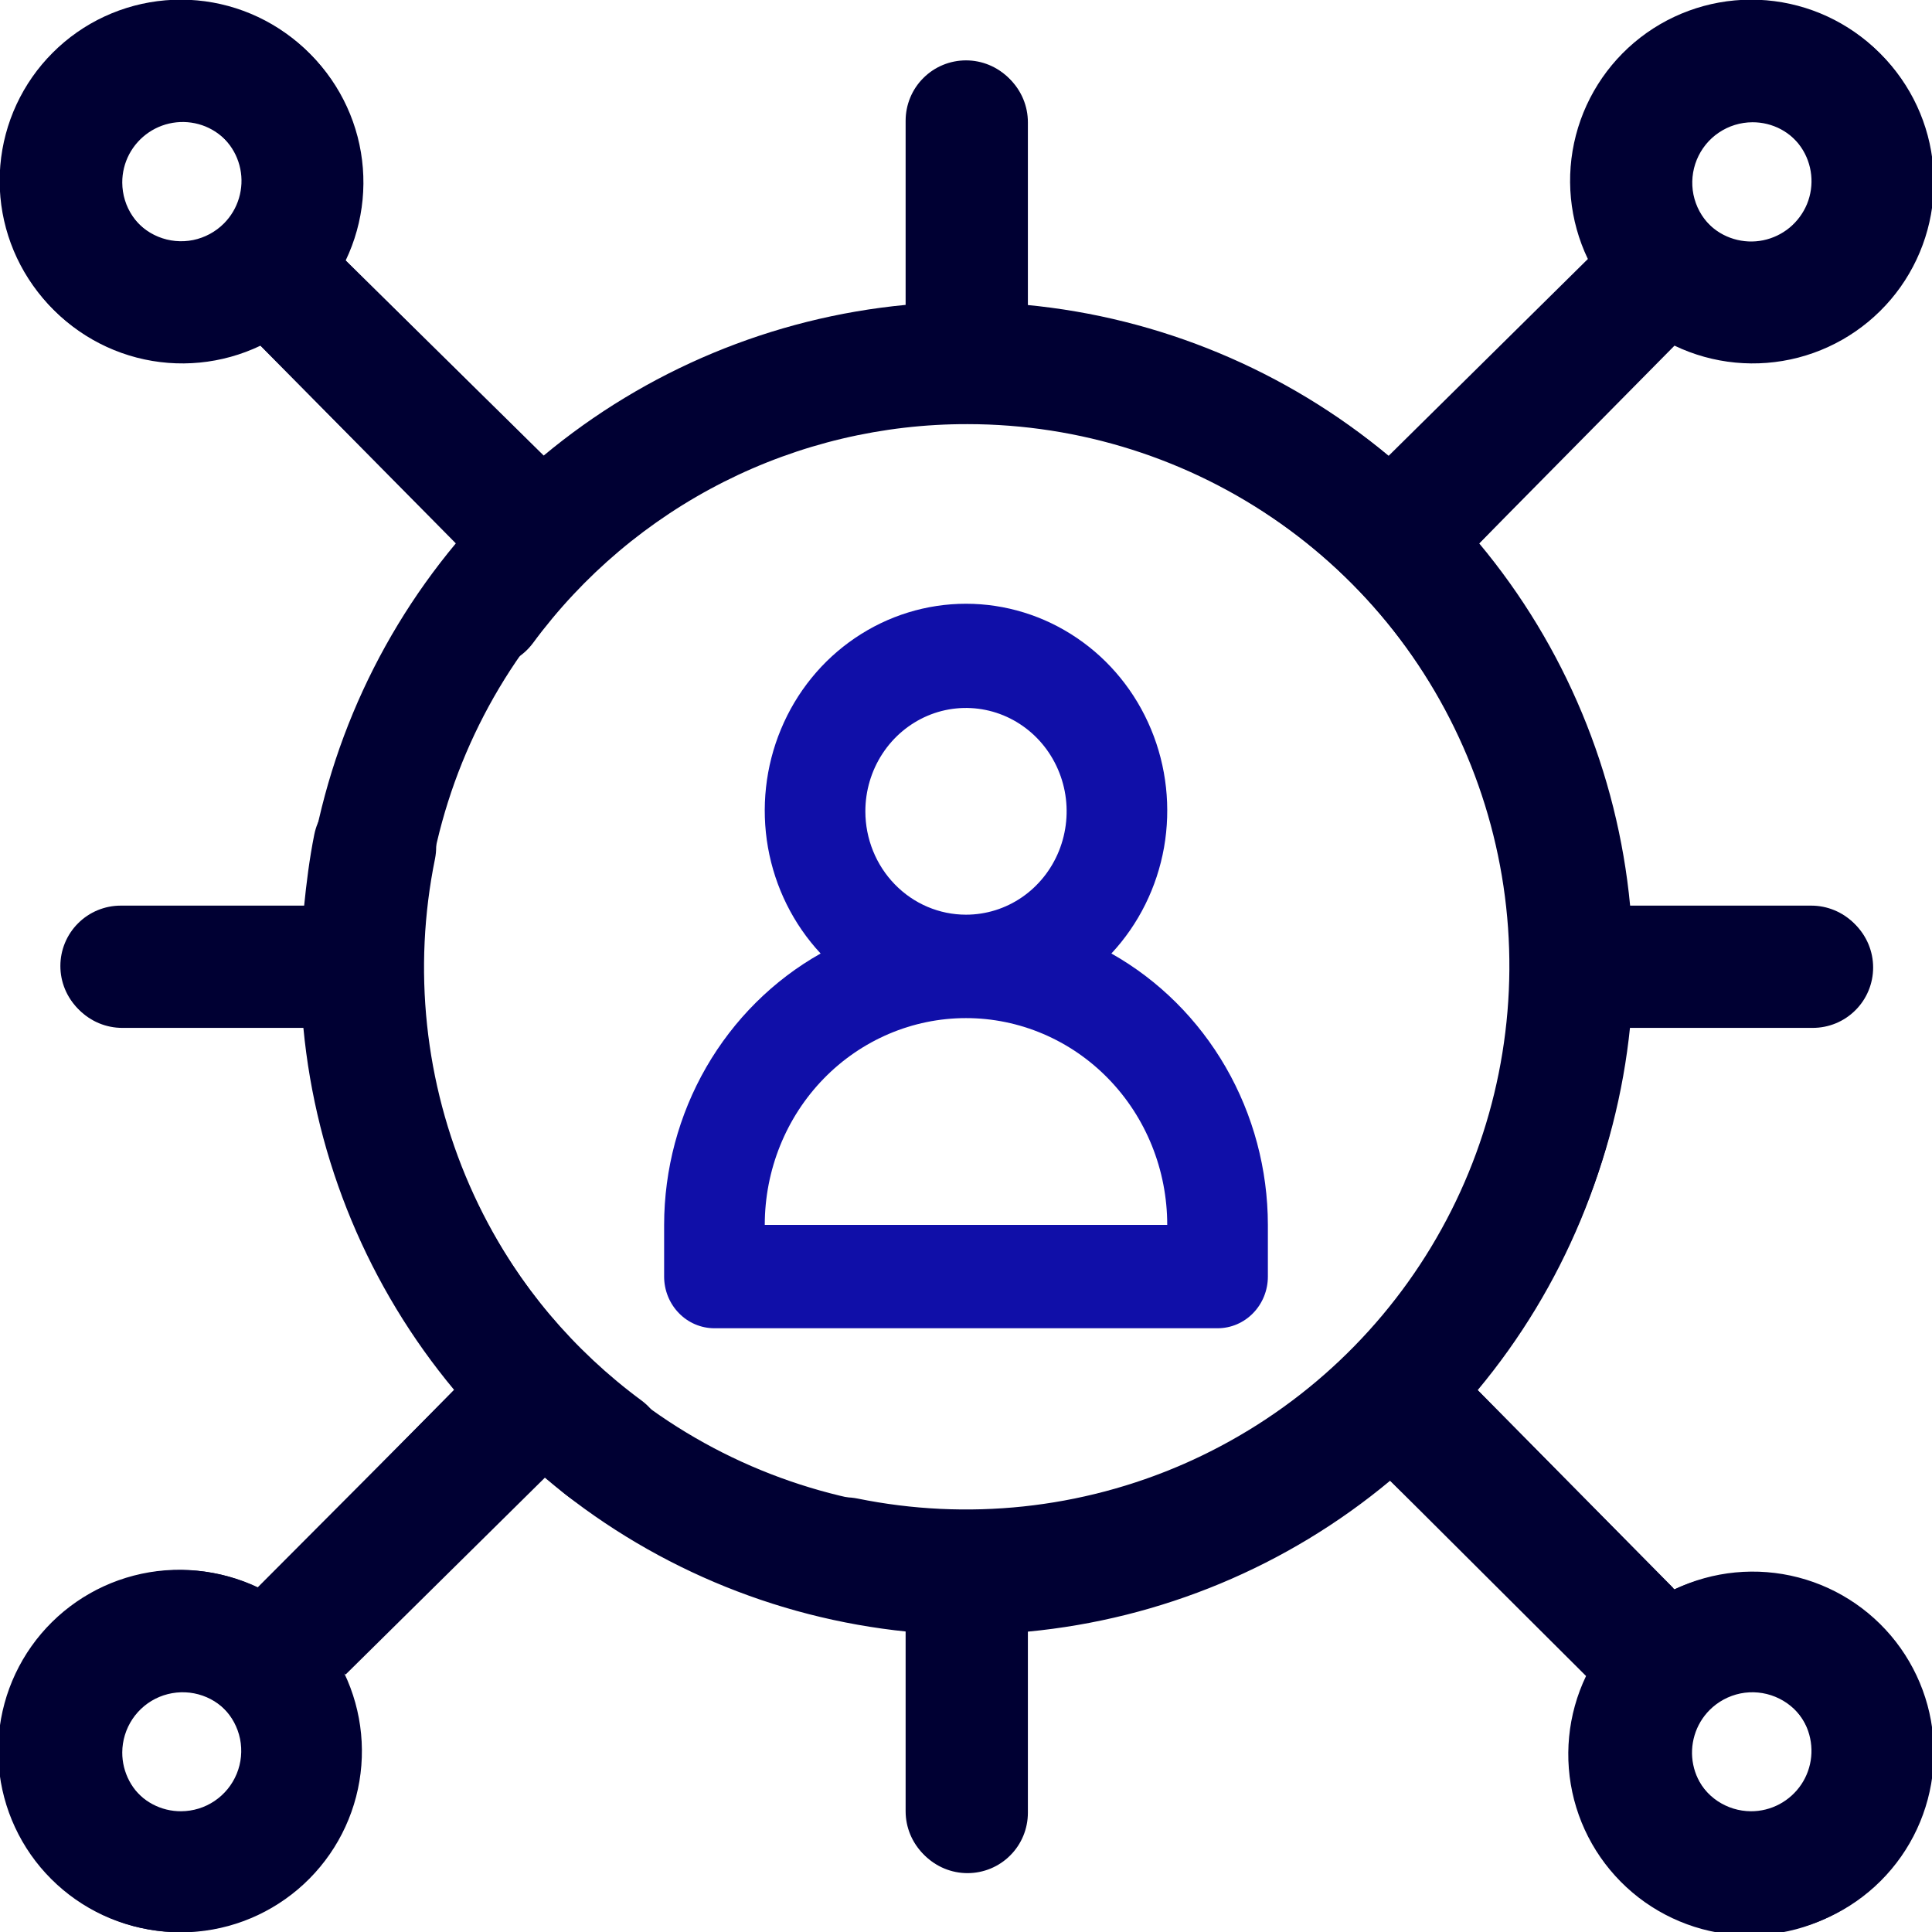 <svg width="32" height="32" viewBox="0 0 32 32" fill="none" xmlns="http://www.w3.org/2000/svg">
<g clip-path="url(#clip0_1781_100)">
<path d="M27.71 26.3L24.45 23C25.887 21.303 26.776 19.212 27 17H30C30.265 17 30.52 16.895 30.707 16.707C30.895 16.52 31 16.265 31 16C31 15.735 30.895 15.48 30.707 15.293C30.52 15.105 30.265 15 30 15H27C26.79 12.794 25.919 10.702 24.5 9L27.71 5.7C28.348 6.006 29.075 6.076 29.76 5.898C30.445 5.72 31.045 5.305 31.454 4.727C31.863 4.15 32.055 3.446 31.995 2.74C31.935 2.035 31.628 1.373 31.127 0.873C30.626 0.372 29.965 0.065 29.259 0.005C28.554 -0.055 27.85 0.137 27.272 0.546C26.695 0.955 26.28 1.555 26.102 2.24C25.924 2.925 25.994 3.651 26.3 4.29L23 7.55C21.297 6.131 19.206 5.26 17 5.05V2C17 1.735 16.895 1.48 16.707 1.293C16.52 1.105 16.265 1 16 1C15.735 1 15.48 1.105 15.293 1.293C15.105 1.48 15 1.735 15 2V5.05C12.794 5.26 10.702 6.131 9 7.55L5.7 4.29C6.006 3.651 6.076 2.925 5.898 2.24C5.72 1.555 5.305 0.955 4.727 0.546C4.15 0.137 3.446 -0.055 2.74 0.005C2.035 0.065 1.373 0.372 0.873 0.873C0.372 1.373 0.065 2.035 0.005 2.74C-0.055 3.446 0.137 4.15 0.546 4.727C0.955 5.305 1.555 5.72 2.24 5.898C2.925 6.076 3.651 6.006 4.29 5.7L7.55 9C6.131 10.702 5.26 12.794 5.05 15H2C1.735 15 1.48 15.105 1.293 15.293C1.105 15.48 1 15.735 1 16C1 16.265 1.105 16.52 1.293 16.707C1.48 16.895 1.735 17 2 17H5.06C5.257 19.206 6.122 21.299 7.54 23L4.29 26.3C3.651 25.994 2.925 25.924 2.24 26.102C1.555 26.28 0.955 26.695 0.546 27.272C0.137 27.85 -0.055 28.554 0.005 29.259C0.065 29.965 0.372 30.626 0.873 31.127C1.373 31.628 2.035 31.935 2.74 31.995C3.446 32.055 4.15 31.863 4.727 31.454C5.305 31.045 5.72 30.445 5.898 29.76C6.076 29.075 6.006 28.348 5.7 27.71L9 24.44C9.15 24.56 9.28 24.69 9.43 24.8C9.535 24.879 9.654 24.936 9.782 24.969C9.909 25.001 10.041 25.008 10.171 24.99C10.301 24.971 10.426 24.927 10.539 24.86C10.652 24.794 10.751 24.705 10.83 24.6C10.909 24.495 10.966 24.375 10.999 24.248C11.031 24.121 11.038 23.988 11.02 23.858C11.001 23.729 10.957 23.603 10.89 23.49C10.823 23.377 10.735 23.279 10.63 23.2C9.502 22.369 8.586 21.284 7.955 20.034C7.324 18.783 6.997 17.401 7 16C7 14.143 7.575 12.331 8.646 10.813C9.716 9.296 11.23 8.147 12.98 7.524C14.729 6.9 16.629 6.834 18.418 7.333C20.207 7.832 21.797 8.872 22.972 10.31C24.146 11.749 24.847 13.516 24.978 15.368C25.108 17.221 24.663 19.069 23.702 20.658C22.741 22.247 21.312 23.5 19.611 24.246C17.91 24.991 16.02 25.191 14.2 24.82C14.069 24.794 13.933 24.794 13.802 24.82C13.671 24.846 13.546 24.897 13.434 24.971C13.323 25.046 13.227 25.141 13.152 25.252C13.078 25.364 13.026 25.489 13 25.62C12.974 25.751 12.973 25.886 12.999 26.018C13.025 26.149 13.077 26.274 13.151 26.386C13.226 26.497 13.321 26.593 13.432 26.667C13.544 26.742 13.669 26.794 13.8 26.82C14.2 26.9 14.6 26.95 15 26.99V30C15 30.265 15.105 30.52 15.293 30.707C15.48 30.895 15.735 31 16 31C16.265 31 16.52 30.895 16.707 30.707C16.895 30.52 17 30.265 17 30V27C19.206 26.79 21.297 25.919 23 24.5L26.27 27.76C25.964 28.398 25.894 29.125 26.072 29.81C26.25 30.495 26.665 31.095 27.242 31.504C27.82 31.913 28.524 32.105 29.229 32.045C29.935 31.985 30.596 31.678 31.097 31.177C31.598 30.676 31.905 30.015 31.965 29.309C32.025 28.604 31.833 27.9 31.424 27.322C31.015 26.744 30.415 26.33 29.73 26.152C29.044 25.974 28.318 26.044 27.68 26.35L27.71 26.3ZM3 30C2.835 30.001 2.673 29.961 2.528 29.884C2.383 29.807 2.258 29.695 2.167 29.559C2.075 29.423 2.018 29.266 2.001 29.102C1.984 28.939 2.008 28.773 2.07 28.621C2.133 28.469 2.231 28.334 2.358 28.23C2.485 28.125 2.635 28.053 2.797 28.02C2.958 27.987 3.124 27.995 3.282 28.042C3.44 28.089 3.583 28.174 3.7 28.29C3.84 28.429 3.936 28.607 3.976 28.801C4.015 28.995 3.996 29.196 3.921 29.379C3.846 29.562 3.719 29.718 3.555 29.829C3.391 29.94 3.198 29.999 3 30ZM29 2C29.164 1.999 29.326 2.039 29.472 2.116C29.617 2.193 29.741 2.304 29.833 2.441C29.925 2.577 29.982 2.734 29.999 2.898C30.016 3.061 29.992 3.227 29.93 3.379C29.867 3.531 29.768 3.665 29.642 3.77C29.515 3.875 29.364 3.947 29.203 3.98C29.042 4.013 28.875 4.005 28.718 3.958C28.56 3.911 28.417 3.826 28.3 3.71C28.16 3.571 28.064 3.393 28.024 3.199C27.985 3.005 28.004 2.804 28.079 2.621C28.154 2.438 28.281 2.281 28.445 2.171C28.609 2.06 28.802 2.001 29 2ZM2 3C1.999 2.835 2.039 2.673 2.116 2.528C2.193 2.383 2.304 2.258 2.441 2.167C2.577 2.075 2.734 2.018 2.898 2.001C3.061 1.984 3.227 2.008 3.379 2.07C3.531 2.133 3.665 2.231 3.77 2.358C3.875 2.485 3.947 2.635 3.98 2.797C4.013 2.958 4.005 3.124 3.958 3.282C3.911 3.44 3.826 3.583 3.71 3.7C3.571 3.84 3.393 3.936 3.199 3.976C3.005 4.015 2.804 3.996 2.621 3.921C2.438 3.846 2.281 3.719 2.171 3.555C2.06 3.391 2.001 3.198 2 3ZM29 30C28.803 29.999 28.611 29.94 28.448 29.831C28.285 29.722 28.157 29.567 28.081 29.385C28.006 29.204 27.985 29.004 28.022 28.811C28.059 28.618 28.152 28.44 28.29 28.3C28.405 28.182 28.548 28.095 28.706 28.045C28.863 27.996 29.031 27.987 29.193 28.018C29.355 28.049 29.507 28.12 29.635 28.224C29.763 28.328 29.863 28.462 29.927 28.614C29.99 28.767 30.015 28.933 29.999 29.097C29.983 29.261 29.927 29.419 29.835 29.556C29.743 29.693 29.619 29.805 29.473 29.883C29.328 29.96 29.165 30.001 29 30Z" fill="#000033"/>
<path d="M5.725 27.735L9.025 24.475C10.721 25.912 12.813 26.801 15.025 27.025L15.025 30.025C15.025 30.29 15.13 30.545 15.318 30.732C15.505 30.92 15.76 31.025 16.025 31.025C16.29 31.025 16.545 30.92 16.732 30.732C16.92 30.545 17.025 30.29 17.025 30.025L17.025 27.025C19.231 26.815 21.323 25.944 23.025 24.525L26.325 27.735C26.019 28.374 25.949 29.1 26.127 29.785C26.305 30.47 26.72 31.07 27.297 31.479C27.875 31.888 28.579 32.08 29.285 32.02C29.99 31.96 30.651 31.653 31.152 31.152C31.653 30.651 31.96 29.99 32.02 29.285C32.08 28.579 31.888 27.875 31.479 27.297C31.07 26.72 30.47 26.305 29.785 26.127C29.1 25.949 28.373 26.019 27.735 26.325L24.475 23.025C25.894 21.323 26.765 19.231 26.975 17.025L30.025 17.025C30.29 17.025 30.545 16.92 30.732 16.732C30.92 16.545 31.025 16.29 31.025 16.025C31.025 15.76 30.92 15.505 30.732 15.318C30.545 15.13 30.29 15.025 30.025 15.025L26.975 15.025C26.765 12.819 25.894 10.727 24.475 9.025L27.735 5.725C28.373 6.031 29.1 6.101 29.785 5.923C30.47 5.745 31.07 5.33 31.479 4.753C31.888 4.175 32.08 3.471 32.02 2.766C31.96 2.06 31.653 1.399 31.152 0.898C30.651 0.397 29.99 0.09 29.285 0.03C28.579 -0.03 27.875 0.162 27.297 0.571C26.72 0.98 26.305 1.58 26.127 2.265C25.949 2.95 26.019 3.677 26.325 4.315L23.025 7.575C21.323 6.156 19.231 5.285 17.025 5.075L17.025 2.025C17.025 1.76 16.92 1.505 16.732 1.318C16.545 1.13 16.29 1.025 16.025 1.025C15.76 1.025 15.505 1.13 15.318 1.318C15.13 1.505 15.025 1.76 15.025 2.025L15.025 5.085C12.819 5.282 10.726 6.147 9.025 7.565L5.725 4.315C6.031 3.677 6.101 2.95 5.923 2.265C5.745 1.58 5.33 0.98 4.753 0.571C4.175 0.162 3.471 -0.03 2.765 0.03C2.06 0.09 1.399 0.397 0.898 0.898C0.397 1.399 0.09 2.06 0.03 2.766C-0.03 3.471 0.162 4.175 0.571 4.753C0.98 5.33 1.58 5.745 2.265 5.923C2.95 6.101 3.676 6.031 4.315 5.725L7.585 9.025C7.465 9.175 7.335 9.305 7.225 9.455C7.146 9.56 7.089 9.68 7.056 9.807C7.024 9.934 7.016 10.066 7.035 10.197C7.054 10.326 7.098 10.451 7.165 10.565C7.231 10.678 7.32 10.776 7.425 10.855C7.53 10.934 7.65 10.991 7.777 11.024C7.904 11.056 8.036 11.064 8.166 11.045C8.296 11.026 8.421 10.982 8.534 10.915C8.648 10.849 8.746 10.76 8.825 10.655C9.656 9.527 10.741 8.611 11.991 7.98C13.242 7.349 14.624 7.022 16.025 7.025C17.882 7.025 19.694 7.6 21.211 8.671C22.729 9.742 23.878 11.255 24.501 13.005C25.125 14.754 25.191 16.654 24.692 18.443C24.193 20.232 23.153 21.823 21.715 22.997C20.276 24.171 18.509 24.872 16.657 25.003C14.804 25.133 12.956 24.688 11.367 23.727C9.778 22.766 8.524 21.337 7.779 19.636C7.034 17.935 6.834 16.045 7.205 14.225C7.231 14.094 7.231 13.959 7.205 13.827C7.179 13.696 7.128 13.571 7.054 13.459C6.979 13.348 6.884 13.252 6.772 13.178C6.661 13.103 6.536 13.051 6.405 13.025C6.274 12.999 6.138 12.999 6.007 13.025C5.876 13.051 5.751 13.102 5.639 13.177C5.528 13.251 5.432 13.346 5.358 13.458C5.283 13.569 5.231 13.694 5.205 13.825C5.125 14.225 5.075 14.625 5.035 15.025L2.025 15.025C1.76 15.025 1.505 15.13 1.318 15.318C1.13 15.505 1.025 15.76 1.025 16.025C1.025 16.29 1.13 16.545 1.318 16.732C1.505 16.92 1.76 17.025 2.025 17.025L5.025 17.025C5.235 19.231 6.106 21.323 7.525 23.025L4.265 26.295C3.626 25.989 2.9 25.919 2.215 26.097C1.53 26.275 0.93 26.69 0.521 27.267C0.112 27.845 -0.08 28.549 -0.02 29.255C0.04 29.96 0.347 30.622 0.848 31.122C1.349 31.623 2.01 31.93 2.715 31.99C3.421 32.05 4.125 31.858 4.703 31.449C5.28 31.04 5.695 30.44 5.873 29.755C6.051 29.07 5.981 28.344 5.675 27.705L5.725 27.735ZM2.025 3.025C2.024 2.861 2.064 2.699 2.141 2.553C2.218 2.408 2.33 2.284 2.466 2.192C2.602 2.1 2.759 2.043 2.923 2.026C3.086 2.009 3.252 2.033 3.404 2.095C3.556 2.158 3.691 2.257 3.795 2.383C3.9 2.51 3.972 2.661 4.005 2.822C4.038 2.983 4.03 3.15 3.983 3.307C3.936 3.465 3.851 3.608 3.735 3.725C3.596 3.865 3.418 3.961 3.224 4.001C3.03 4.04 2.829 4.021 2.646 3.946C2.463 3.871 2.306 3.744 2.196 3.58C2.085 3.416 2.026 3.223 2.025 3.025ZM30.025 29.025C30.026 29.189 29.986 29.352 29.909 29.497C29.832 29.642 29.72 29.766 29.584 29.858C29.448 29.95 29.291 30.007 29.127 30.024C28.964 30.041 28.798 30.017 28.646 29.955C28.494 29.892 28.36 29.794 28.255 29.667C28.15 29.54 28.078 29.39 28.045 29.228C28.012 29.067 28.02 28.901 28.067 28.743C28.114 28.585 28.199 28.442 28.315 28.325C28.454 28.185 28.632 28.089 28.826 28.049C29.02 28.01 29.221 28.029 29.404 28.104C29.587 28.179 29.744 28.306 29.854 28.47C29.965 28.634 30.024 28.827 30.025 29.025ZM29.025 2.025C29.189 2.024 29.352 2.064 29.497 2.141C29.642 2.218 29.766 2.33 29.858 2.466C29.95 2.602 30.007 2.759 30.024 2.923C30.041 3.086 30.017 3.252 29.955 3.404C29.892 3.556 29.794 3.691 29.667 3.795C29.54 3.9 29.39 3.972 29.228 4.005C29.067 4.038 28.9 4.03 28.743 3.983C28.585 3.936 28.442 3.851 28.325 3.735C28.185 3.596 28.089 3.418 28.049 3.224C28.01 3.03 28.029 2.829 28.104 2.646C28.179 2.463 28.306 2.306 28.47 2.196C28.634 2.085 28.827 2.026 29.025 2.025ZM2.025 29.025C2.026 28.828 2.085 28.637 2.194 28.473C2.303 28.31 2.458 28.182 2.64 28.106C2.821 28.031 3.021 28.01 3.214 28.047C3.407 28.084 3.585 28.177 3.725 28.315C3.843 28.431 3.93 28.573 3.98 28.731C4.029 28.889 4.038 29.056 4.007 29.218C3.976 29.38 3.905 29.532 3.801 29.66C3.697 29.788 3.563 29.888 3.41 29.952C3.258 30.015 3.092 30.041 2.928 30.024C2.764 30.009 2.606 29.952 2.469 29.86C2.332 29.768 2.219 29.644 2.142 29.498C2.065 29.353 2.024 29.19 2.025 29.025Z" fill="#000033"/>
<path d="M18.408 15.793C18.86 15.308 19.163 14.697 19.28 14.037C19.396 13.377 19.322 12.696 19.065 12.079C18.809 11.462 18.382 10.936 17.837 10.567C17.292 10.197 16.653 10 16 10C15.347 10 14.708 10.197 14.163 10.567C13.618 10.936 13.191 11.462 12.935 12.079C12.678 12.696 12.604 13.377 12.72 14.037C12.837 14.697 13.14 15.308 13.592 15.793C12.808 16.235 12.154 16.886 11.698 17.676C11.242 18.467 11.001 19.369 11 20.288V21.144C11 21.371 11.088 21.589 11.244 21.749C11.4 21.91 11.612 22 11.833 22H20.167C20.388 22 20.6 21.91 20.756 21.749C20.912 21.589 21 21.371 21 21.144V20.288C20.999 19.369 20.758 18.467 20.302 17.676C19.846 16.886 19.192 16.235 18.408 15.793ZM14.333 13.438C14.333 13.099 14.431 12.768 14.614 12.487C14.797 12.205 15.058 11.986 15.362 11.856C15.667 11.726 16.002 11.693 16.325 11.759C16.648 11.825 16.945 11.988 17.178 12.227C17.412 12.467 17.57 12.772 17.635 13.104C17.699 13.436 17.666 13.78 17.54 14.093C17.414 14.406 17.2 14.674 16.926 14.862C16.652 15.05 16.33 15.15 16 15.15C15.558 15.15 15.134 14.97 14.822 14.649C14.509 14.328 14.333 13.892 14.333 13.438ZM12.667 20.288C12.667 19.379 13.018 18.508 13.643 17.866C14.268 17.224 15.116 16.863 16 16.863C16.884 16.863 17.732 17.224 18.357 17.866C18.982 18.508 19.333 19.379 19.333 20.288H12.667Z" fill="#100FA8"/>
</g>
<defs>
<clipPath id="clip0_1781_100">
<rect width="32" height="32" fill="white"/>
</clipPath>
</defs>
</svg>
